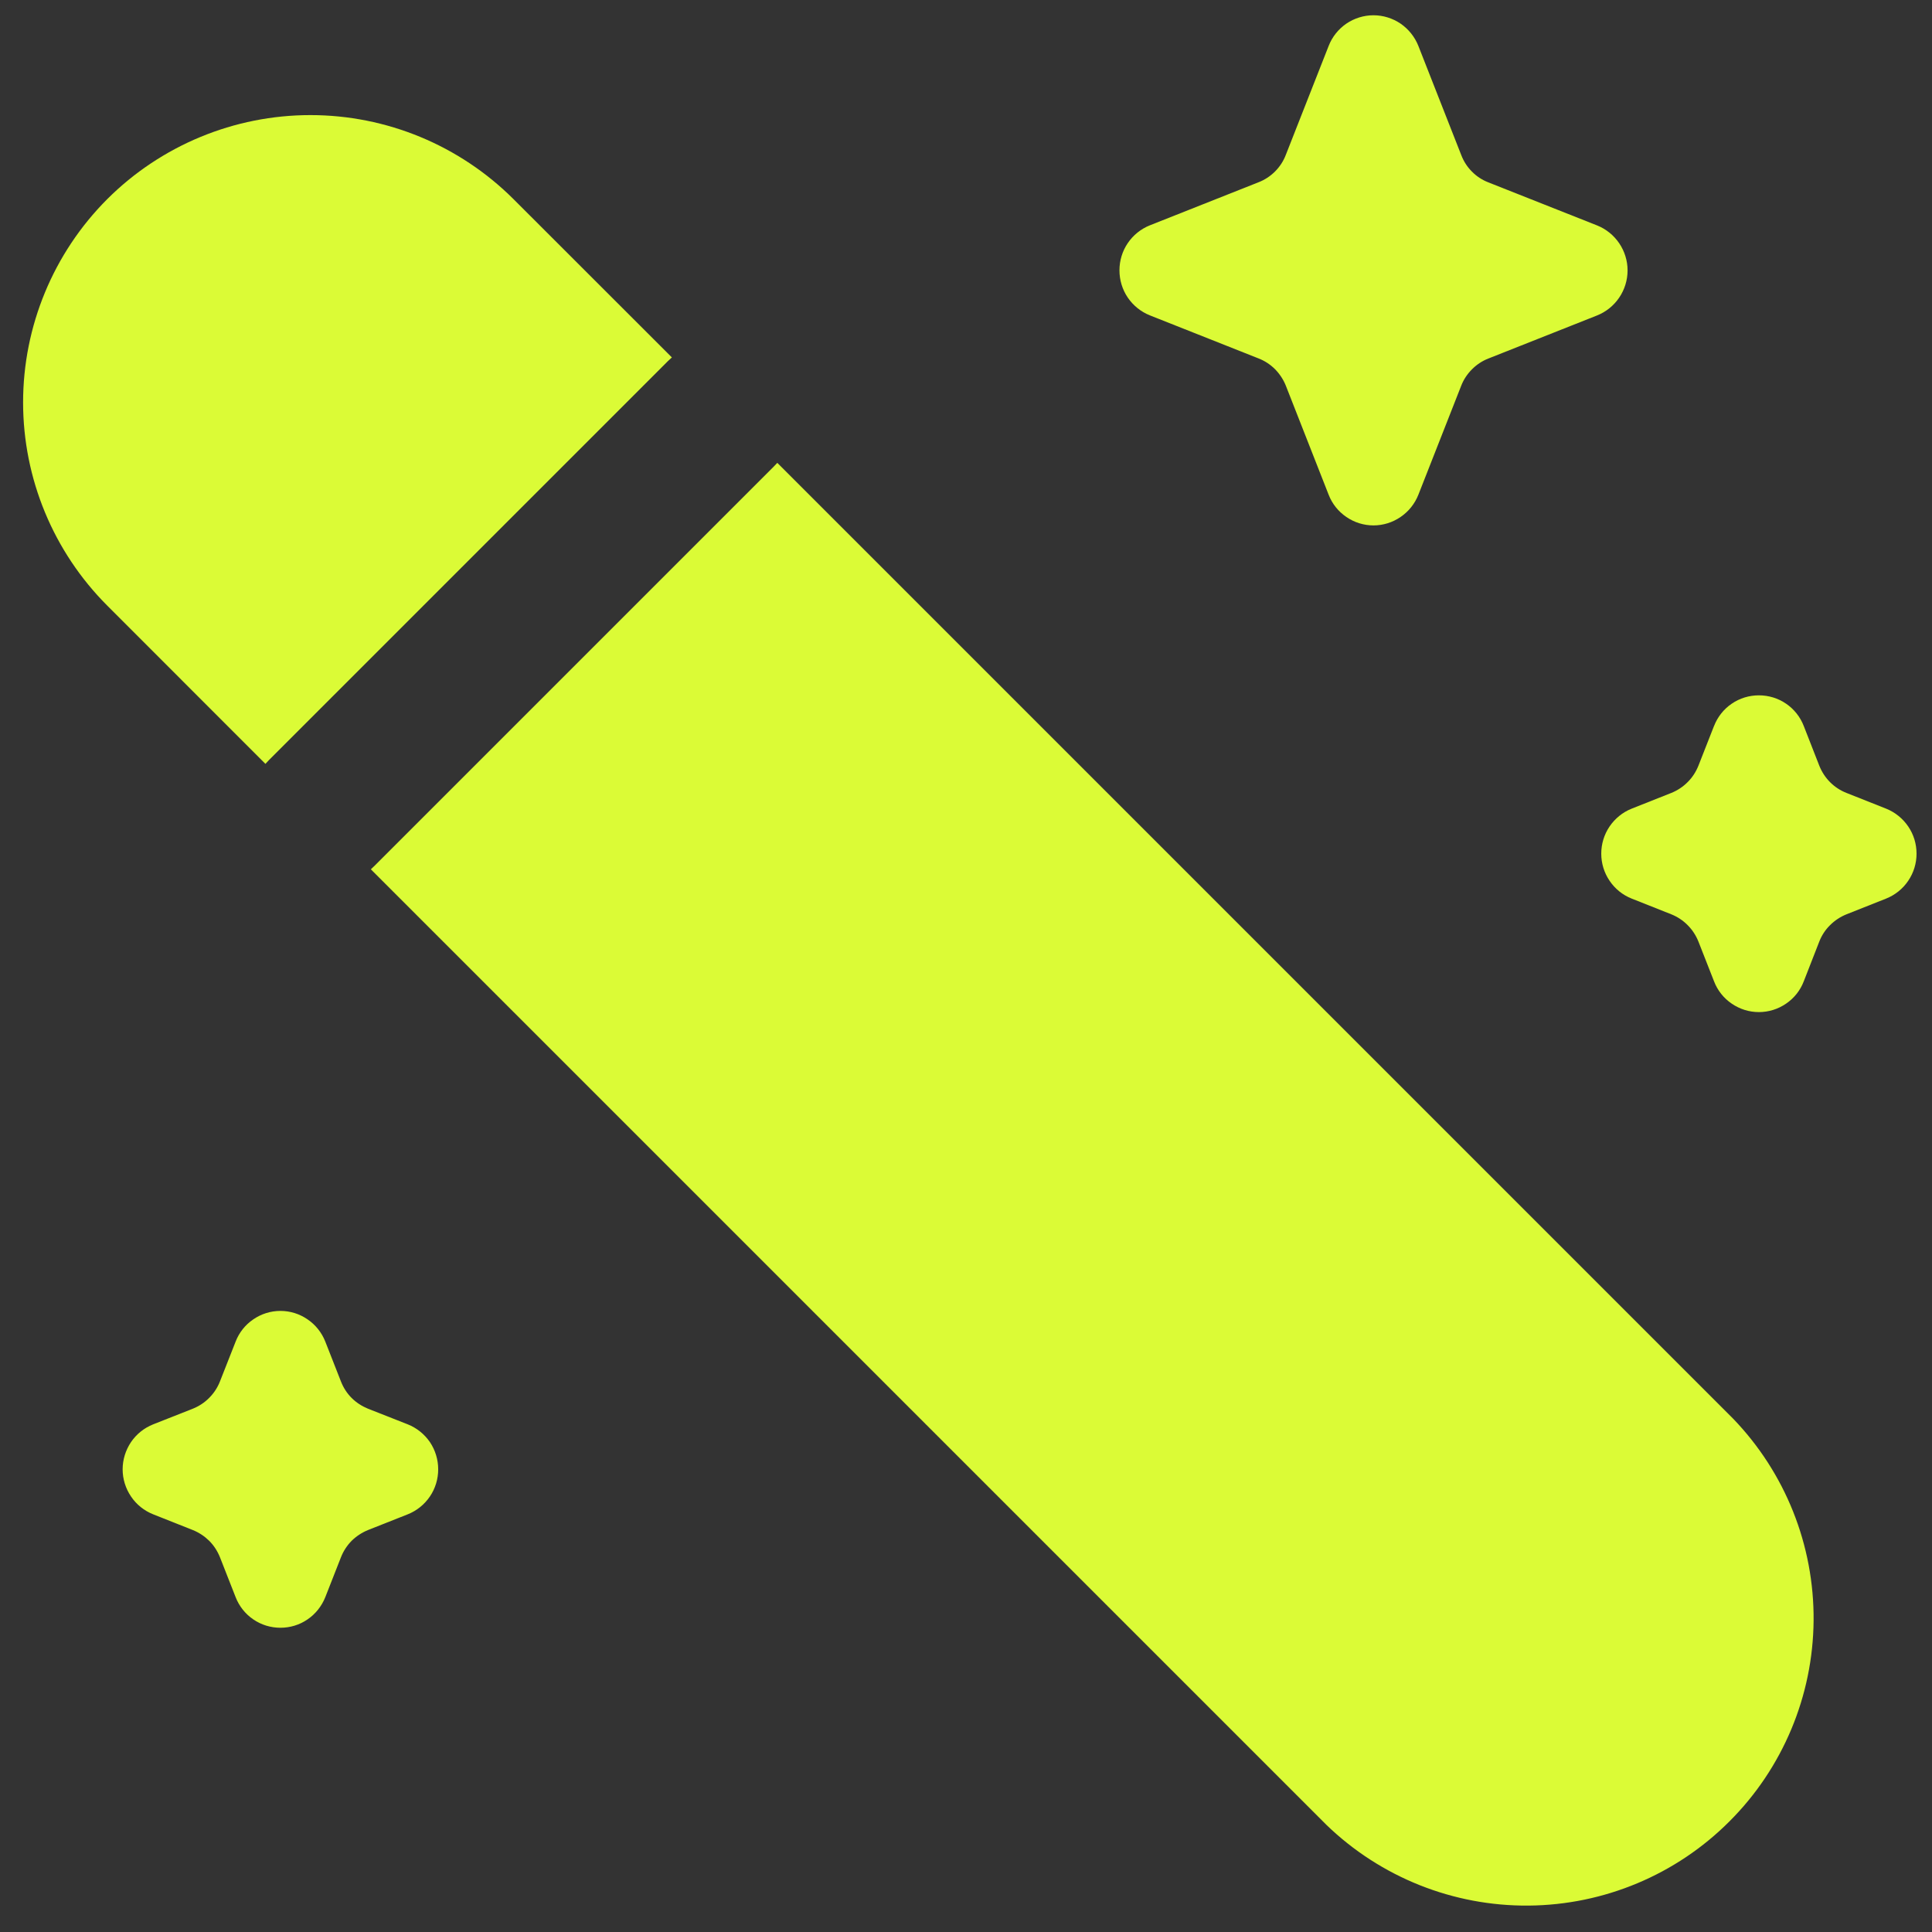 <svg width="21" height="21" viewBox="0 0 21 21" fill="none" xmlns="http://www.w3.org/2000/svg">
<rect x="0" y="0" width="21" height="21" fill="#333333" stroke="none"/>
<path d="M1.165 2.165C0.58 2.751 0.251 3.546 0.251 4.374C0.251 5.202 0.58 5.996 1.165 6.582L2.885 8.303C2.898 8.288 2.912 8.273 2.926 8.259L7.259 3.926C7.273 3.912 7.288 3.898 7.303 3.885L5.582 2.165C4.996 1.58 4.202 1.251 3.374 1.251C2.546 1.251 1.751 1.58 1.165 2.165ZM8.449 5.031C8.435 5.046 8.422 5.06 8.408 5.074L4.074 9.408C4.06 9.422 4.046 9.435 4.031 9.449L14.418 19.836C15.007 20.405 15.796 20.72 16.616 20.713C17.435 20.706 18.219 20.378 18.798 19.798C19.378 19.219 19.706 18.435 19.713 17.616C19.72 16.796 19.405 16.007 18.836 15.418L8.449 5.031ZM14.442 0.499C14.48 0.401 14.547 0.317 14.634 0.257C14.721 0.198 14.824 0.166 14.929 0.166C15.034 0.166 15.137 0.198 15.224 0.257C15.311 0.317 15.378 0.401 15.417 0.499L15.883 1.685C15.909 1.753 15.948 1.814 15.999 1.865C16.049 1.916 16.11 1.956 16.177 1.982L17.359 2.45C17.457 2.489 17.541 2.557 17.6 2.644C17.659 2.731 17.691 2.834 17.691 2.939C17.691 3.045 17.659 3.148 17.6 3.235C17.541 3.322 17.457 3.39 17.359 3.429L16.178 3.897C16.111 3.923 16.051 3.963 16 4.014C15.949 4.065 15.909 4.125 15.883 4.192L15.417 5.378C15.378 5.476 15.311 5.56 15.224 5.619C15.137 5.679 15.034 5.711 14.929 5.711C14.824 5.711 14.721 5.679 14.634 5.619C14.547 5.56 14.48 5.476 14.442 5.378L13.976 4.191C13.949 4.124 13.909 4.064 13.859 4.013C13.808 3.962 13.747 3.922 13.68 3.896L12.499 3.428C12.401 3.389 12.317 3.321 12.258 3.234C12.199 3.147 12.168 3.044 12.168 2.938C12.168 2.833 12.199 2.73 12.258 2.643C12.317 2.556 12.401 2.488 12.499 2.449L13.68 1.981C13.747 1.955 13.808 1.915 13.859 1.864C13.91 1.813 13.95 1.752 13.976 1.684L14.442 0.499ZM18.631 7.891C18.669 7.793 18.736 7.708 18.823 7.649C18.91 7.589 19.013 7.558 19.118 7.558C19.224 7.558 19.327 7.589 19.414 7.649C19.501 7.708 19.568 7.793 19.606 7.891L19.775 8.323C19.829 8.459 19.935 8.566 20.071 8.619L20.502 8.79C20.599 8.829 20.683 8.897 20.742 8.984C20.801 9.071 20.832 9.173 20.832 9.279C20.832 9.384 20.801 9.486 20.742 9.573C20.683 9.661 20.599 9.728 20.502 9.767L20.071 9.938C20.004 9.965 19.943 10.005 19.892 10.056C19.841 10.106 19.801 10.167 19.775 10.234L19.606 10.667C19.568 10.766 19.501 10.85 19.414 10.909C19.327 10.969 19.224 11.001 19.118 11.001C19.013 11.001 18.91 10.969 18.823 10.909C18.736 10.85 18.669 10.766 18.631 10.667L18.461 10.234C18.434 10.167 18.395 10.107 18.344 10.056C18.294 10.005 18.233 9.965 18.166 9.938L17.735 9.767C17.637 9.728 17.554 9.661 17.495 9.573C17.436 9.486 17.405 9.384 17.405 9.279C17.405 9.173 17.436 9.071 17.495 8.984C17.554 8.897 17.637 8.829 17.735 8.79L18.166 8.619C18.233 8.592 18.294 8.552 18.344 8.501C18.395 8.451 18.434 8.39 18.461 8.323L18.631 7.89V7.891ZM2.561 14.583C2.599 14.484 2.666 14.4 2.753 14.341C2.84 14.281 2.943 14.249 3.048 14.249C3.154 14.249 3.256 14.281 3.343 14.341C3.43 14.4 3.497 14.484 3.536 14.583L3.706 15.016C3.732 15.083 3.771 15.144 3.822 15.195C3.873 15.246 3.934 15.285 4 15.312L4.432 15.482C4.53 15.521 4.613 15.588 4.673 15.675C4.732 15.763 4.763 15.866 4.763 15.971C4.763 16.076 4.732 16.179 4.673 16.266C4.613 16.354 4.53 16.421 4.432 16.46L4 16.631C3.934 16.658 3.873 16.698 3.822 16.748C3.772 16.799 3.732 16.86 3.706 16.927L3.536 17.36C3.497 17.458 3.43 17.543 3.343 17.602C3.256 17.662 3.154 17.693 3.048 17.693C2.943 17.693 2.84 17.662 2.753 17.602C2.666 17.543 2.599 17.458 2.561 17.36L2.391 16.927C2.364 16.86 2.325 16.799 2.274 16.748C2.223 16.698 2.163 16.658 2.096 16.631L1.665 16.46C1.567 16.421 1.483 16.354 1.424 16.266C1.365 16.179 1.333 16.076 1.333 15.971C1.333 15.866 1.365 15.763 1.424 15.675C1.483 15.588 1.567 15.521 1.665 15.482L2.096 15.312C2.163 15.285 2.224 15.245 2.274 15.194C2.325 15.143 2.365 15.082 2.391 15.015L2.561 14.583Z" fill="#DBFB36"/>
</svg>

